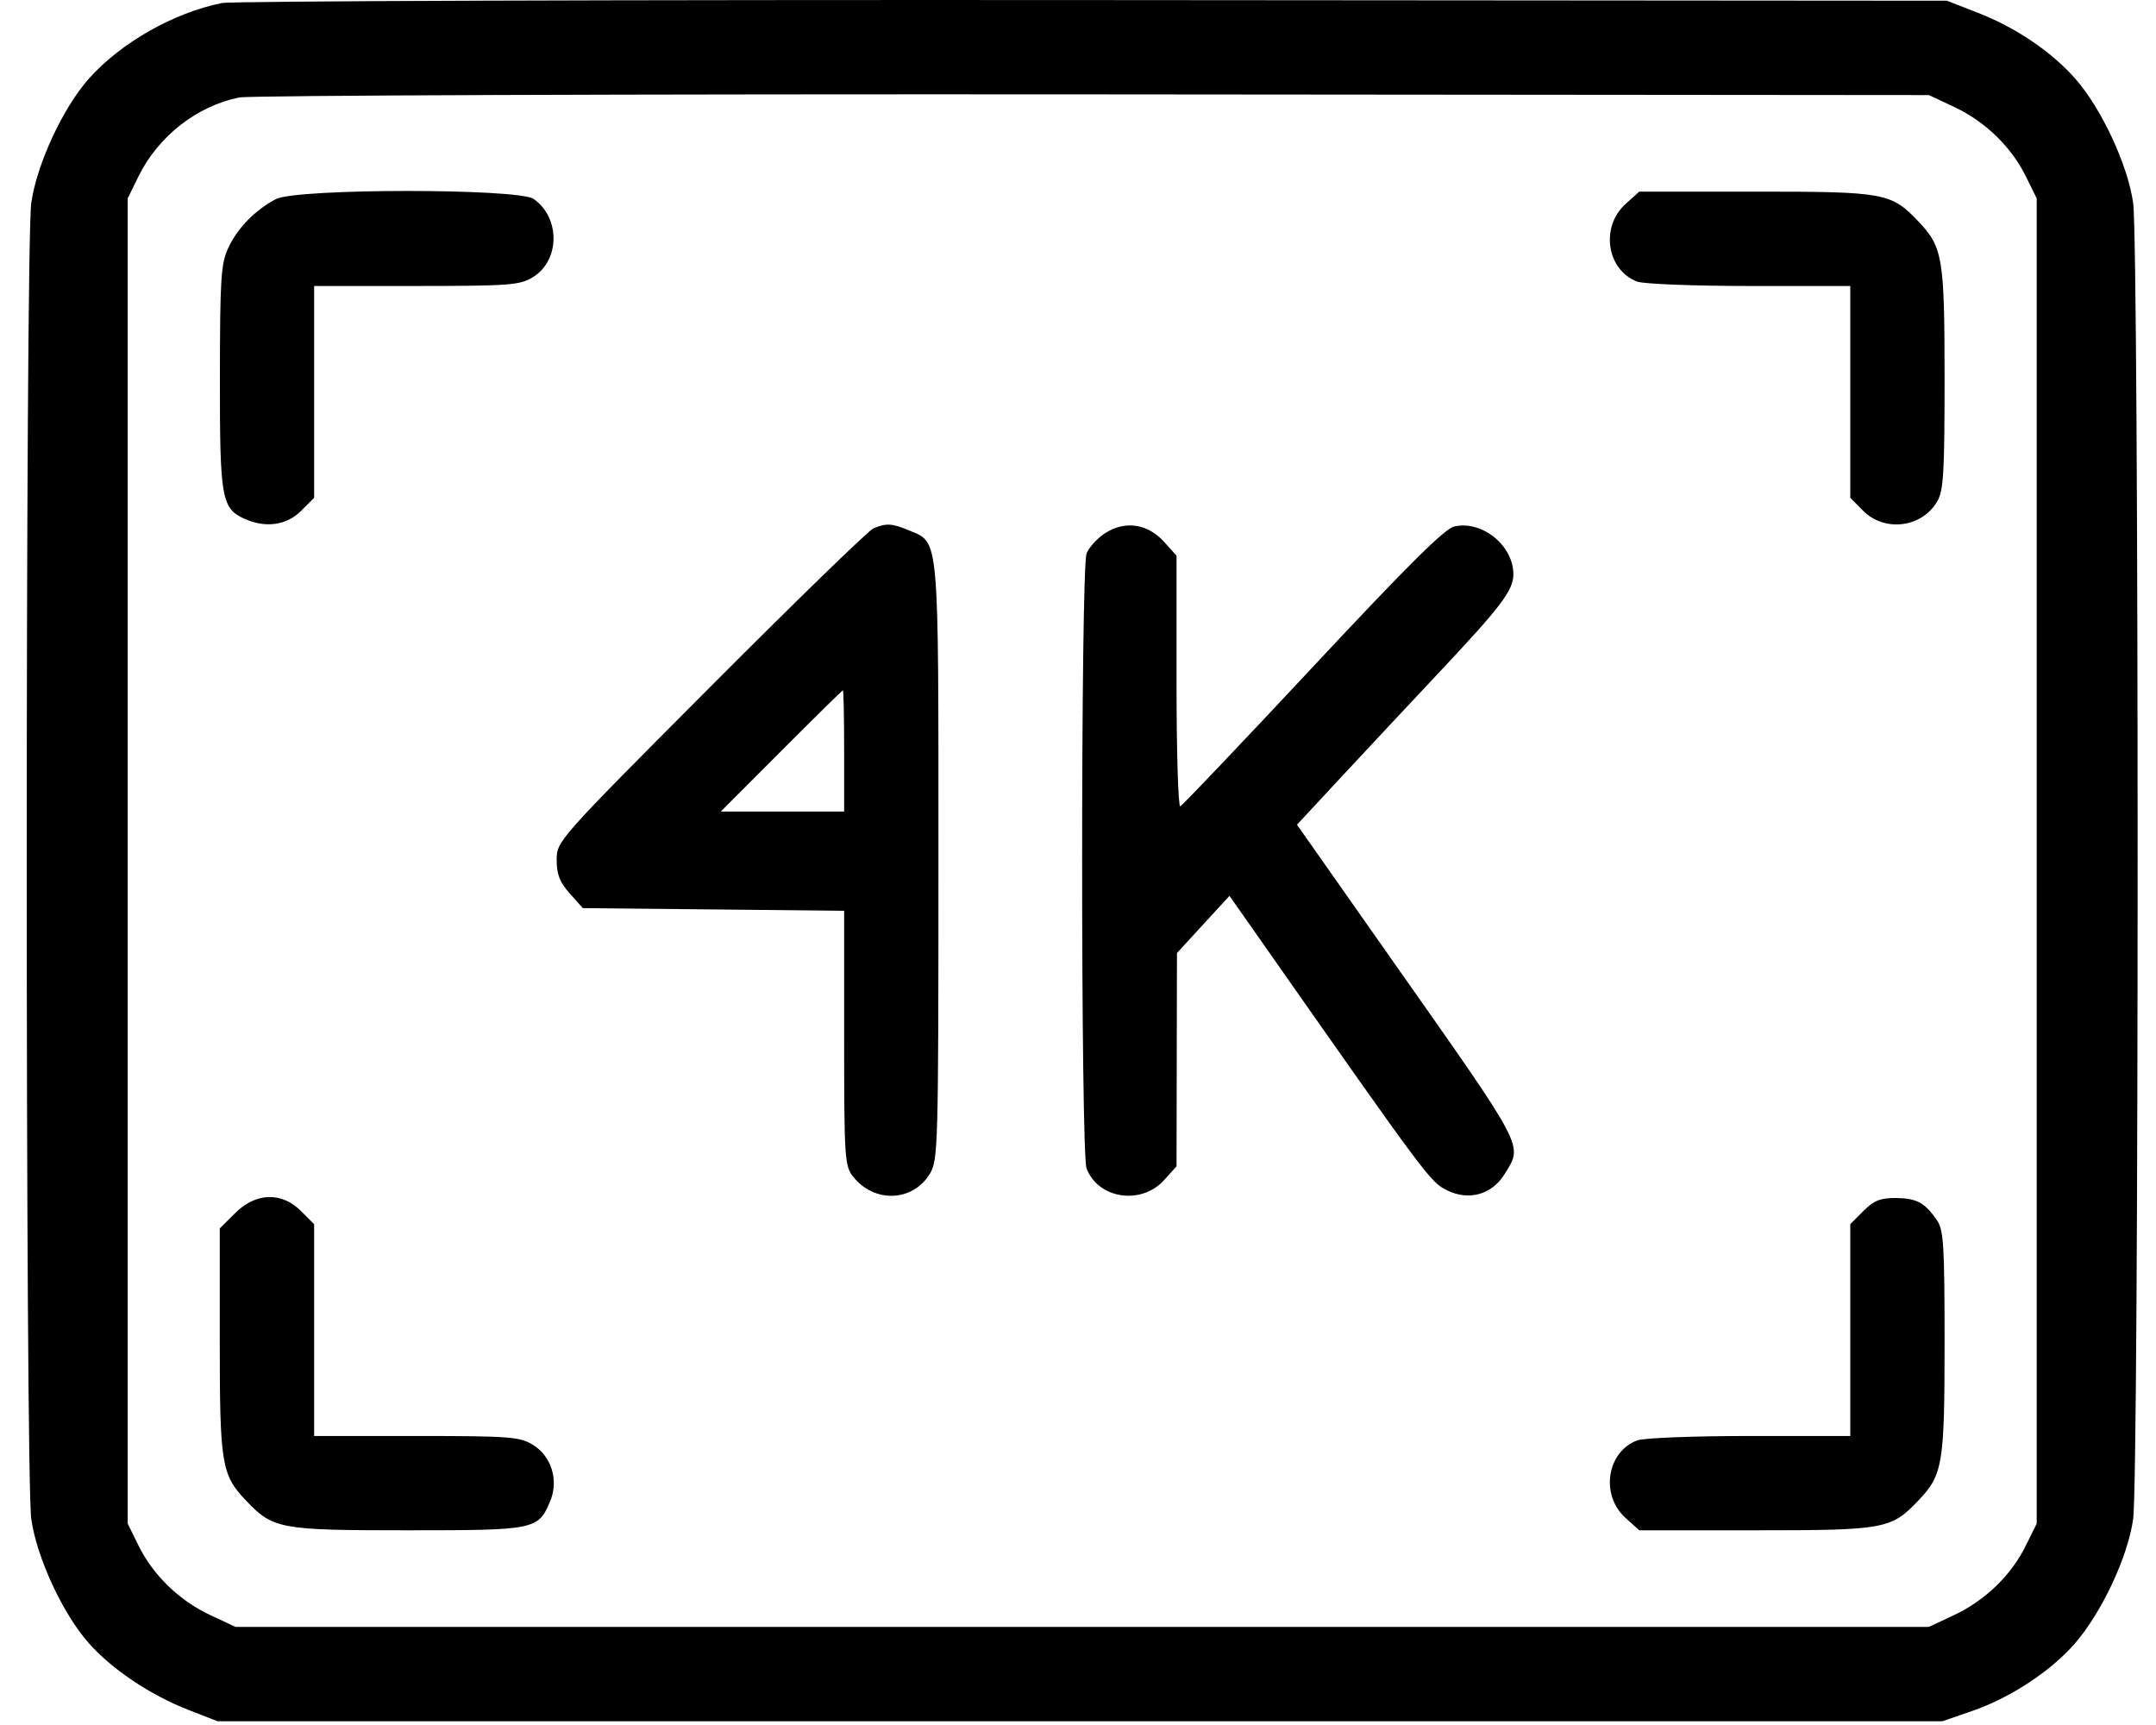 <svg width="30" height="24" viewBox="0 0 30 24" fill="none" xmlns="http://www.w3.org/2000/svg">
<path fill-rule="evenodd" clip-rule="evenodd" d="M3.089 0.042C2.416 0.177 1.681 0.595 1.237 1.094C0.875 1.501 0.512 2.285 0.435 2.823C0.351 3.417 0.351 20.541 0.435 21.135C0.512 21.673 0.875 22.456 1.237 22.863C1.561 23.228 2.092 23.583 2.62 23.789L3.027 23.948H15.027H27.027L27.45 23.802C27.976 23.62 28.54 23.248 28.872 22.865C29.246 22.433 29.609 21.659 29.682 21.135C29.765 20.544 29.765 3.413 29.682 2.823C29.608 2.296 29.242 1.509 28.877 1.095C28.547 0.72 28.048 0.382 27.519 0.177L27.09 0.01L15.214 0.001C8.683 -0.004 3.227 0.014 3.089 0.042ZM27.192 1.488C27.622 1.69 27.986 2.042 28.188 2.452L28.34 2.76V11.979V21.198L28.188 21.505C27.986 21.916 27.622 22.268 27.192 22.47L26.84 22.635H15.058H3.277L2.924 22.47C2.494 22.268 2.131 21.916 1.928 21.505L1.777 21.198V11.979V2.76L1.928 2.452C2.202 1.896 2.742 1.473 3.33 1.356C3.473 1.327 8.821 1.308 15.214 1.313L26.84 1.323L27.192 1.488ZM3.839 2.77C3.549 2.923 3.304 3.174 3.177 3.448C3.074 3.669 3.061 3.872 3.06 5.248C3.058 6.932 3.082 7.072 3.4 7.217C3.693 7.35 3.987 7.31 4.188 7.109L4.371 6.926V5.452V3.979L5.793 3.979C7.091 3.978 7.232 3.968 7.414 3.857C7.793 3.626 7.799 3.03 7.426 2.768C7.212 2.619 4.124 2.62 3.839 2.77ZM22.619 2.838C22.266 3.157 22.356 3.756 22.781 3.918C22.869 3.951 23.572 3.979 24.343 3.979H25.746V5.452V6.926L25.928 7.109C26.226 7.406 26.741 7.341 26.954 6.979C27.044 6.828 27.058 6.588 27.058 5.264C27.058 3.589 27.033 3.438 26.695 3.082C26.316 2.683 26.227 2.666 24.437 2.666H22.81L22.619 2.838ZM12.152 7.352C12.083 7.382 11.064 8.372 9.886 9.554C7.754 11.693 7.746 11.703 7.746 11.964C7.746 12.166 7.788 12.274 7.928 12.431L8.11 12.635L9.928 12.653L11.746 12.672V14.442C11.746 16.107 11.753 16.221 11.869 16.368C12.162 16.742 12.699 16.723 12.938 16.332C13.053 16.143 13.058 15.966 13.058 11.991C13.058 7.394 13.073 7.557 12.65 7.38C12.411 7.28 12.332 7.276 12.152 7.352ZM15.385 7.413C15.272 7.484 15.153 7.614 15.119 7.702C15.037 7.918 15.037 16.04 15.119 16.256C15.281 16.681 15.88 16.771 16.199 16.418L16.371 16.227L16.374 14.743L16.377 13.26L16.742 12.862L17.108 12.464L17.599 13.164C19.862 16.391 19.903 16.447 20.137 16.562C20.442 16.711 20.763 16.619 20.938 16.332C21.19 15.918 21.247 16.025 19.362 13.345L18.047 11.474L18.64 10.836C18.966 10.485 19.59 9.818 20.026 9.354C20.885 8.441 21.058 8.213 21.058 7.991C21.059 7.591 20.626 7.239 20.238 7.324C20.103 7.354 19.596 7.857 18.266 9.281C17.281 10.335 16.452 11.207 16.423 11.218C16.394 11.23 16.371 10.45 16.371 9.485V7.731L16.199 7.54C15.972 7.288 15.662 7.24 15.385 7.413ZM11.746 10.448V11.291H10.887H10.029L10.871 10.448C11.334 9.984 11.72 9.604 11.729 9.604C11.738 9.604 11.746 9.984 11.746 10.448ZM3.271 16.879L3.058 17.091V18.662C3.058 20.371 3.082 20.518 3.421 20.875C3.8 21.274 3.891 21.291 5.667 21.291C7.453 21.291 7.489 21.284 7.656 20.885C7.777 20.595 7.673 20.259 7.414 20.101C7.232 19.99 7.091 19.979 5.793 19.979L4.371 19.979V18.505V17.032L4.188 16.849C3.918 16.579 3.559 16.591 3.271 16.879ZM25.928 16.849L25.746 17.032V18.505V19.979H24.343C23.572 19.979 22.869 20.006 22.781 20.04C22.356 20.201 22.266 20.801 22.619 21.119L22.81 21.291H24.437C26.227 21.291 26.316 21.275 26.695 20.875C27.034 20.519 27.058 20.369 27.058 18.682C27.058 17.323 27.045 17.113 26.952 16.977C26.782 16.731 26.67 16.671 26.381 16.668C26.165 16.667 26.075 16.702 25.928 16.849Z" fill="black"/>
</svg>
